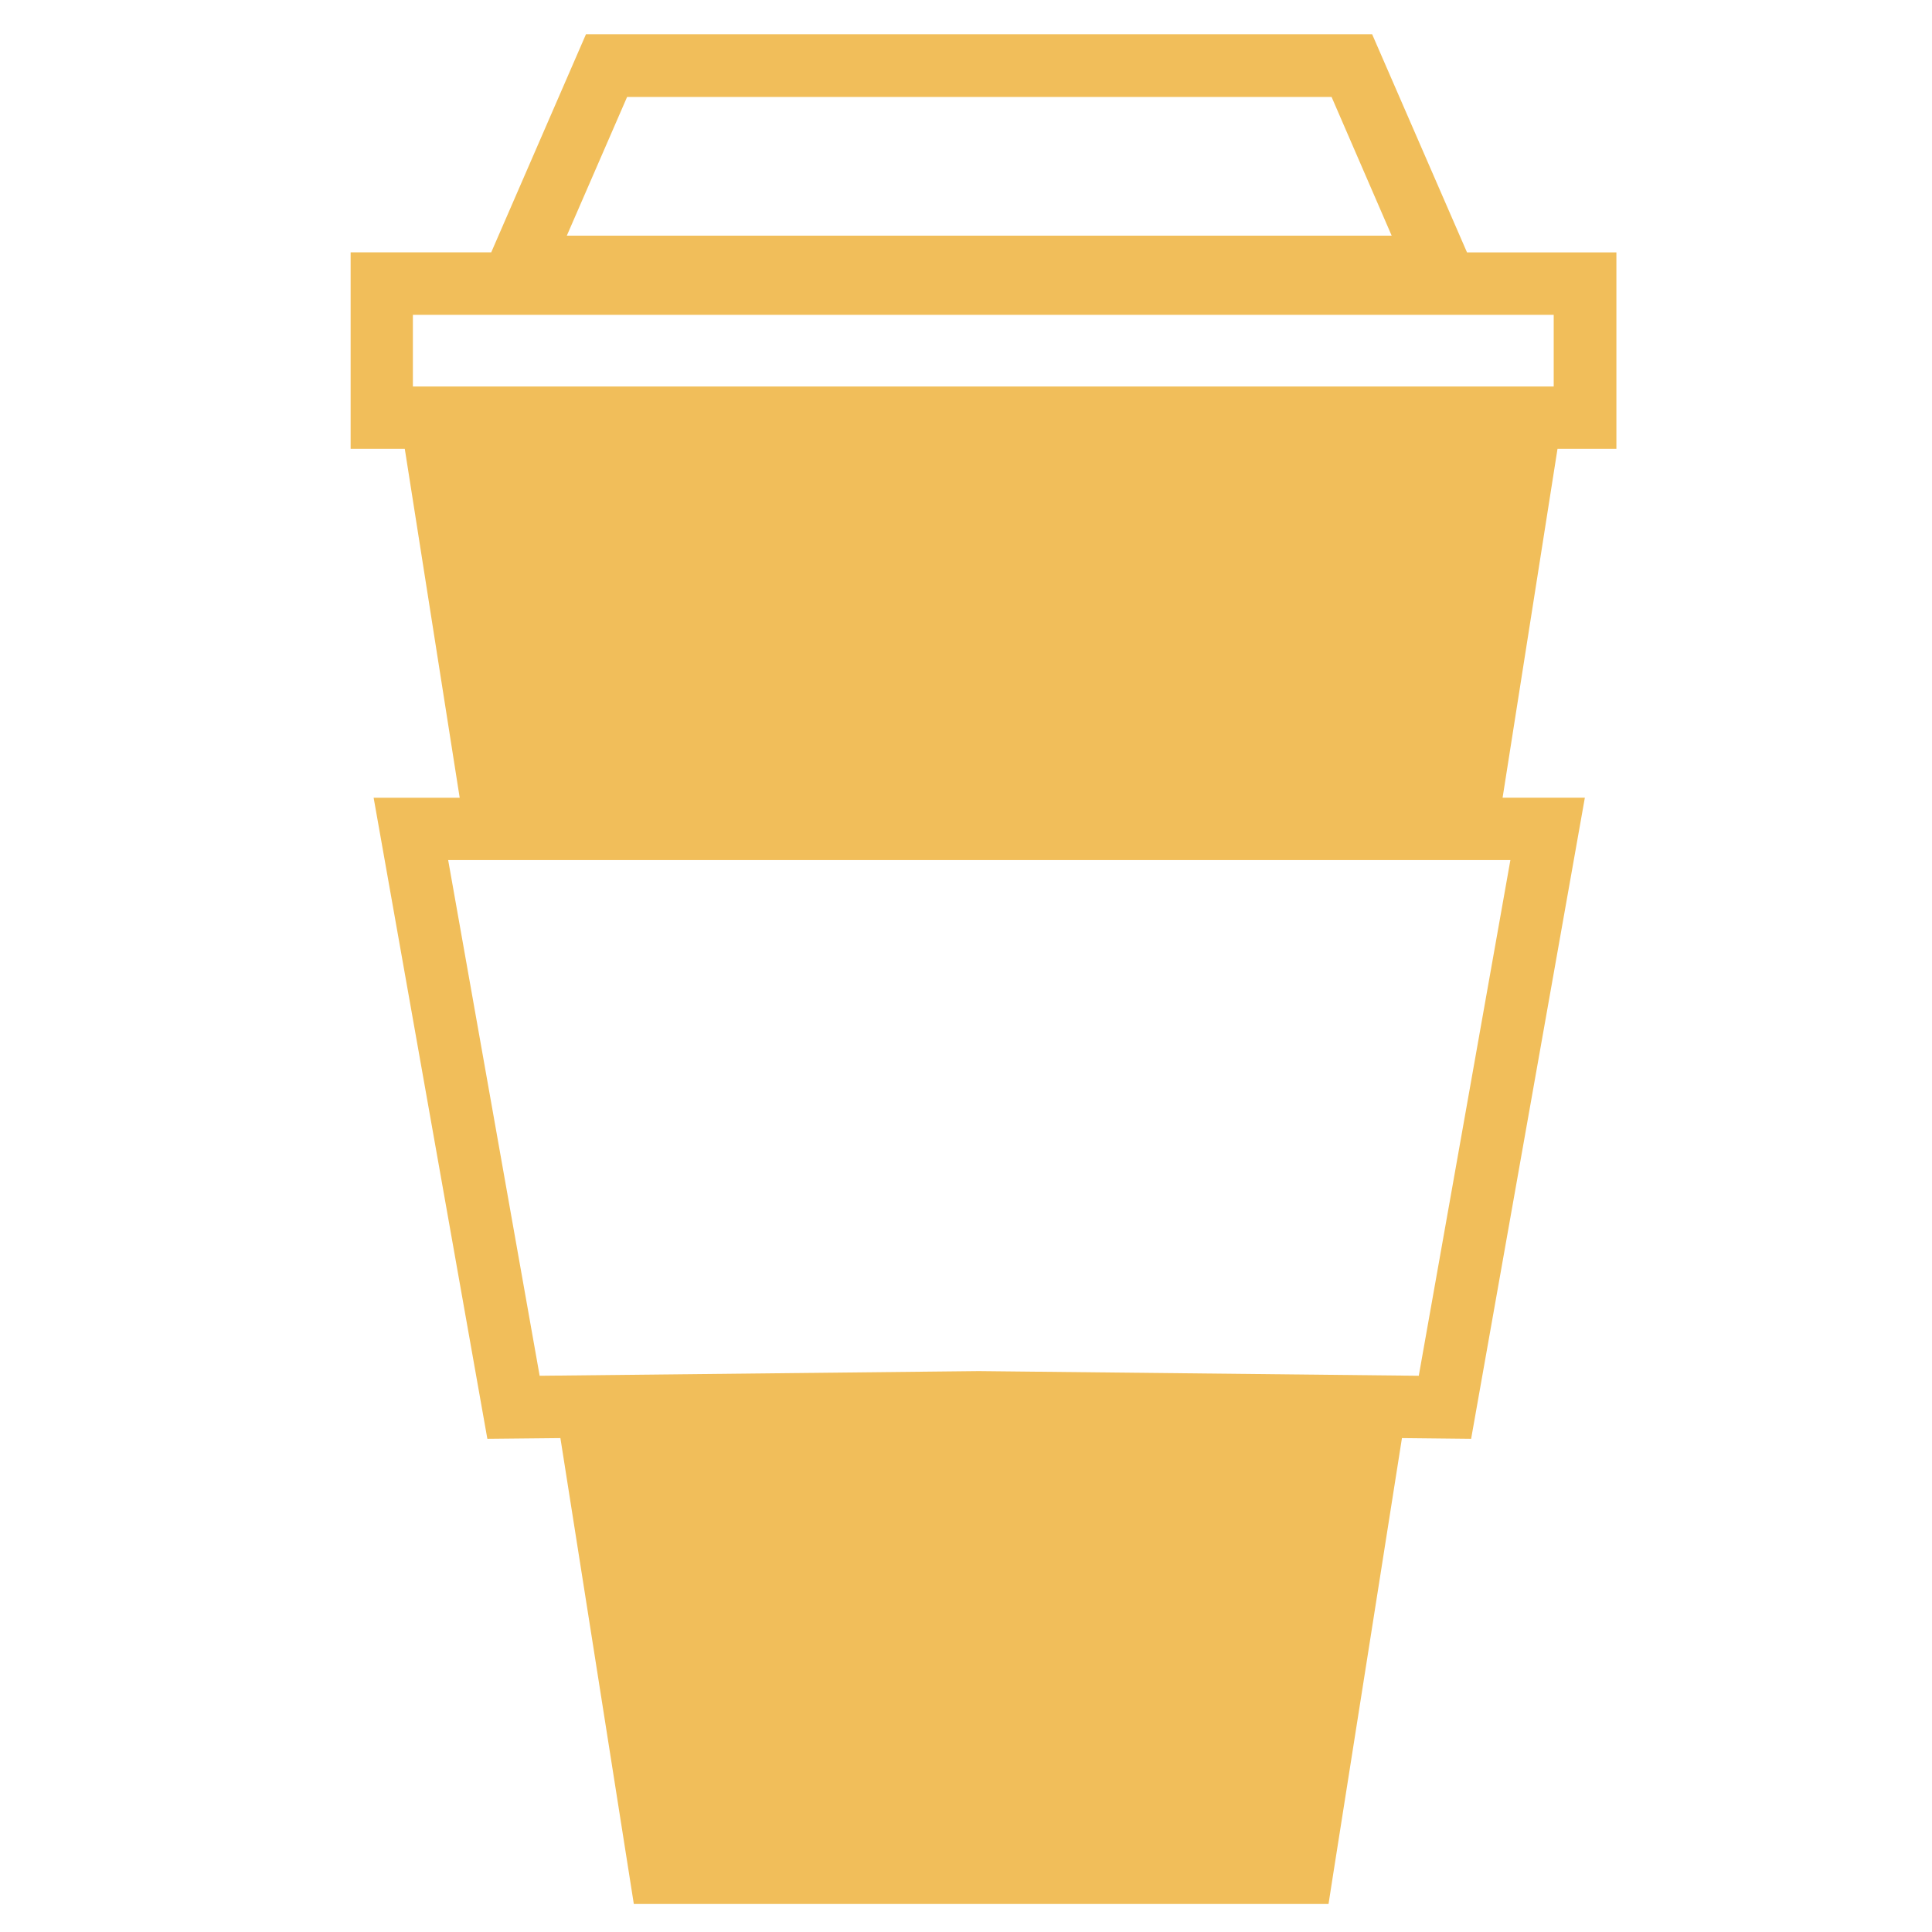 <svg width="31" height="31" viewBox="0 0 31 31" fill="none" xmlns="http://www.w3.org/2000/svg">
<g id="68747470733a2f2f63646e2e6a7364656c6976722e6e65742f6e706d2f73696d706c652d69636f6e7340332e302e312f69636f6e732f6275796d6561636f666665652e737667" clip-path="url(#clip0_1_6051)">
<path id="Vector" d="M9.402 0.55L7.882 4.049H5.626V7.202H6.495L7.376 12.8H5.995L7.82 23.087L8.992 23.075L10.17 30.55H21.317L21.395 30.05L22.495 23.075L23.605 23.087L25.43 12.799H24.11L24.991 7.202H25.936V4.05H23.539L22.017 0.55H9.402ZM10.062 1.556H21.366L22.33 3.781H9.095L10.062 1.556ZM6.625 5.052H24.93V6.202H6.625V5.052ZM7.191 13.8H24.235L22.765 22.075L15.704 22L8.659 22.075L7.191 13.8Z" fill="#F1BE5A"/>
</g>
<defs>
<clipPath id="clip0_1_6051">
<rect width="30" height="30" fill="white" transform="translate(0.78 0.55)"/>
</clipPath>
</defs>
</svg>
